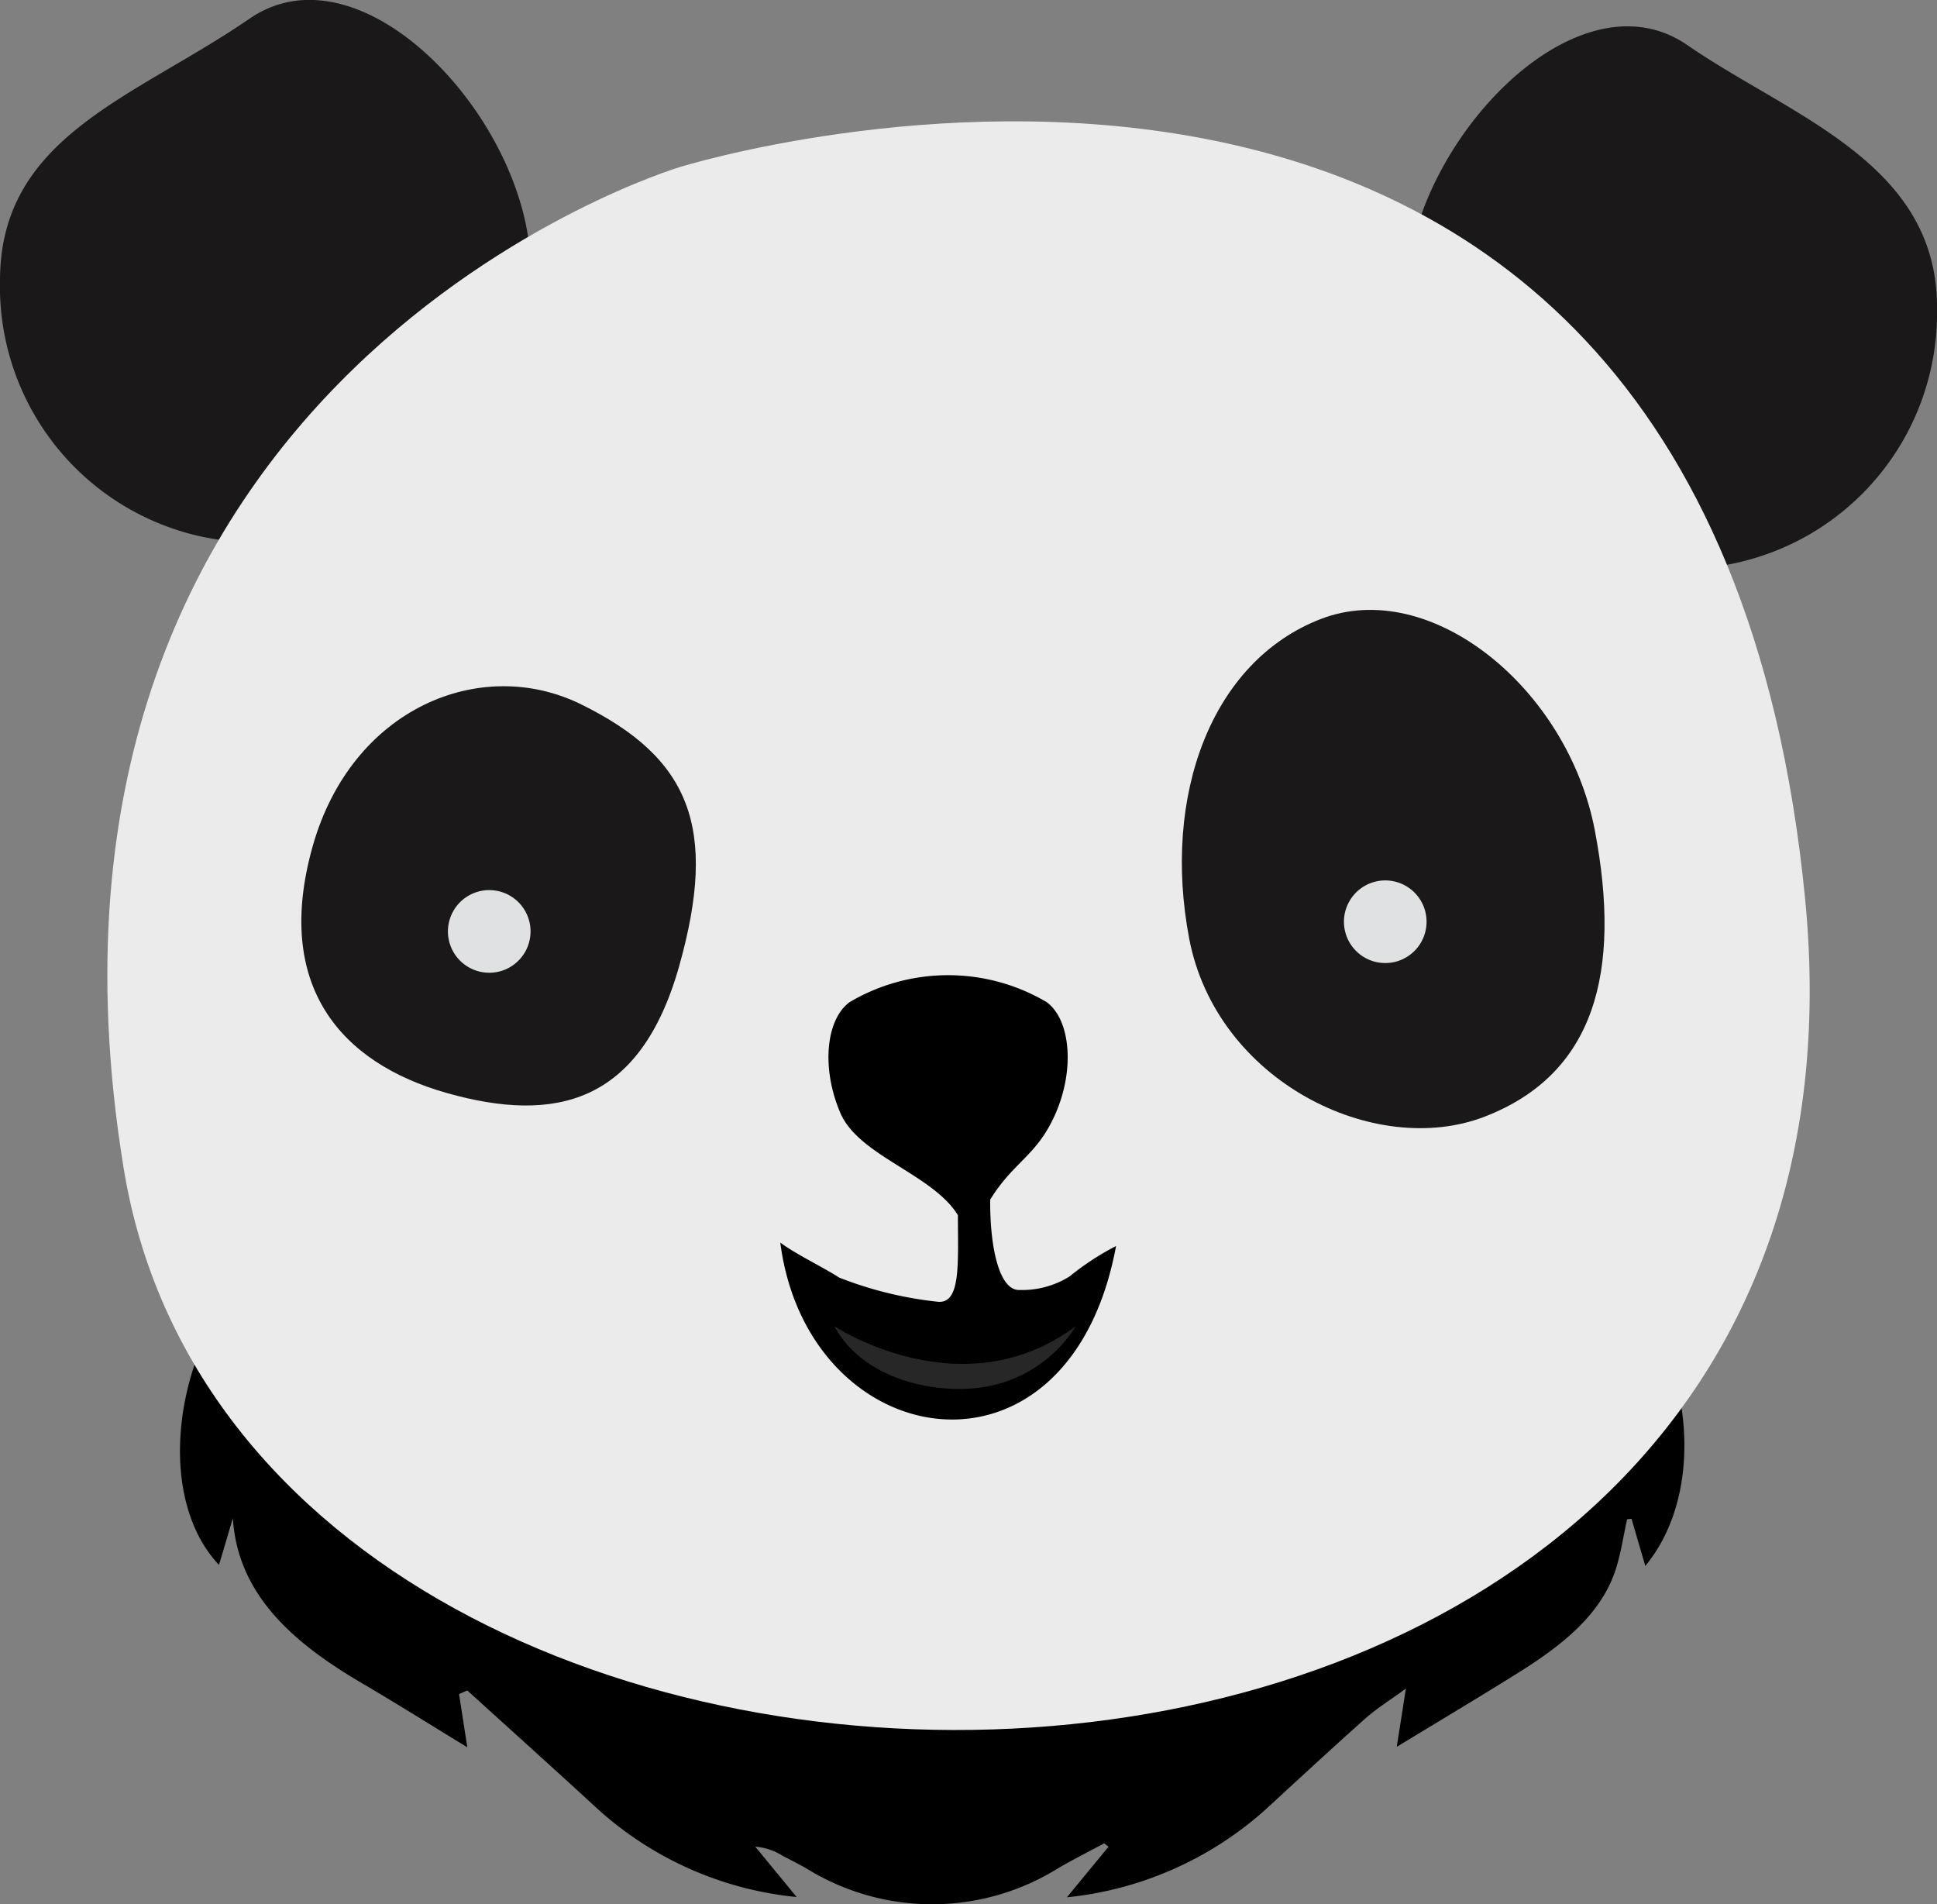 <svg id="Component_80_6" data-name="Component 80 – 6" xmlns="http://www.w3.org/2000/svg" width="78.361" height="77.024" viewBox="0 0 78.361 77.024">
  <rect x="0" y="0" width="78.361" height="77.024" fill="#808080" stroke="none"/>
  <path id="Path_511" data-name="Path 511" d="M400.289,486.609c2.389-1.15,13.714-2.144,13.949-15.536,2.849,2.74,3.658,8.43,1.048,11.588l-.557-1.908-.179.019c-.15.675-.246,1.361-.459,2.024-.581,1.81-2.144,3.057-3.911,4.164-1.609,1.008-3.25,1.984-4.948,3.017l.369-2.356c-.671.49-1.2.816-1.635,1.205-1.375,1.224-2.719,2.47-4.069,3.711a14.165,14.165,0,0,1-8.011,3.527l1.683-2.043-.17-.142c-.611.328-1.234.644-1.832.987a9.644,9.644,0,0,1-10.218.029c-.316-.181-.648-.343-.97-.516a2.482,2.482,0,0,0-1.1-.366l1.675,2.039a14.031,14.031,0,0,1-8.043-3.555c-1.747-1.61-3.519-3.2-5.28-4.8l-.334.146.334,2.152c-1.458-.888-2.848-1.762-4.275-2.6-2.835-1.659-5.02-3.62-5.21-6.668l-.56,1.892c-2.435-2.563-2.033-8.058,1.065-11.825.94,10.418,10.936,12.661,12.246,14.034C372.452,486.455,391.163,491,400.289,486.609Z" transform="translate(-348.726 -419.321)"/>
  <path id="Path_512" data-name="Path 512" d="M500.522,357.136a10.355,10.355,0,0,1-10.1,10.59c-5.58,0-11.361-5.248-11.361-11.1s6.766-13.251,11.361-10.085C494.587,349.416,500.522,351.286,500.522,357.136Z" transform="translate(-422.161 -344.717)" fill="#1a1818"/>
  <path id="Path_513" data-name="Path 513" d="M337.944,354.484a10.354,10.354,0,0,0,10.1,10.589c5.58,0,11.361-5.248,11.361-11.1s-6.761-13.242-11.361-10.085C343.387,347.089,337.944,348.634,337.944,354.484Z" transform="translate(-337.944 -343.136)" fill="#1a1818"/>
  <path id="Path_514" data-name="Path 514" d="M371.846,357.166s41.37-12.958,45.548,29.559c4.188,42.634-62.814,43.042-68.027,10.891S371.846,357.166,371.846,357.166Z" transform="translate(-344.371 -350.4)" fill="#ecebeb"/>
  <path id="Path_515" data-name="Path 515" d="M383.464,423.3c-1.579,5.607-5.052,6.359-9.387,5.138s-7.021-4.369-5.442-9.977,6.808-7.735,10.845-5.756C383.9,414.874,385.044,417.694,383.464,423.3Z" transform="translate(-355.988 -384.224)" fill="#1a1818"/>
  <path id="Path_516" data-name="Path 516" d="M456.82,417.616c1.1,5.759,7.513,8.917,11.954,7.2s5.553-5.817,4.456-11.576-6.649-10.27-11.091-8.551S455.722,411.857,456.82,417.616Z" transform="translate(-408.711 -379.65)" fill="#1a1818"/>
  <path id="Path_517" data-name="Path 517" d="M473.006,429.823a1.671,1.671,0,1,1,.631,2.279A1.67,1.67,0,0,1,473.006,429.823Z" transform="translate(-418.419 -393.365)" fill="#e0e1e3"/>
  <g id="Group_574" data-name="Group 574" transform="translate(31.565 39.447)">
    <path id="Path_518" data-name="Path 518" d="M423.417,450.676c-1.019-1.663-4-2.389-4.753-4.131-.781-1.814-.589-3.792.379-4.492a7.835,7.835,0,0,1,7.958,0c.965.7,1.152,2.705.371,4.5-.754,1.734-1.683,1.924-2.648,3.492-.02,1.87.352,3.7,1.194,3.655a3.611,3.611,0,0,0,2.02-.55,10.832,10.832,0,0,1,1.877-1.228c-1.9,10.238-12.469,8.476-13.584-.14.633.476,1.743,1,2.381,1.416a15.262,15.262,0,0,0,4.01.98C423.536,454.245,423.42,452.641,423.417,450.676Z" transform="translate(-416.23 -440.97)"/>
    <path id="Path_519" data-name="Path 519" d="M421.654,476.173s5.17,3.432,9.769,0a5.385,5.385,0,0,1-3.759,2.469C425.728,478.937,422.825,478.34,421.654,476.173Z" transform="translate(-419.467 -461.979)" fill="#272727"/>
  </g>
  <path id="Path_520" data-name="Path 520" d="M383.1,430.795a1.671,1.671,0,1,1,.631,2.279A1.67,1.67,0,0,1,383.1,430.795Z" transform="translate(-364.761 -393.945)" fill="#e0e1e3"/>
</svg>
